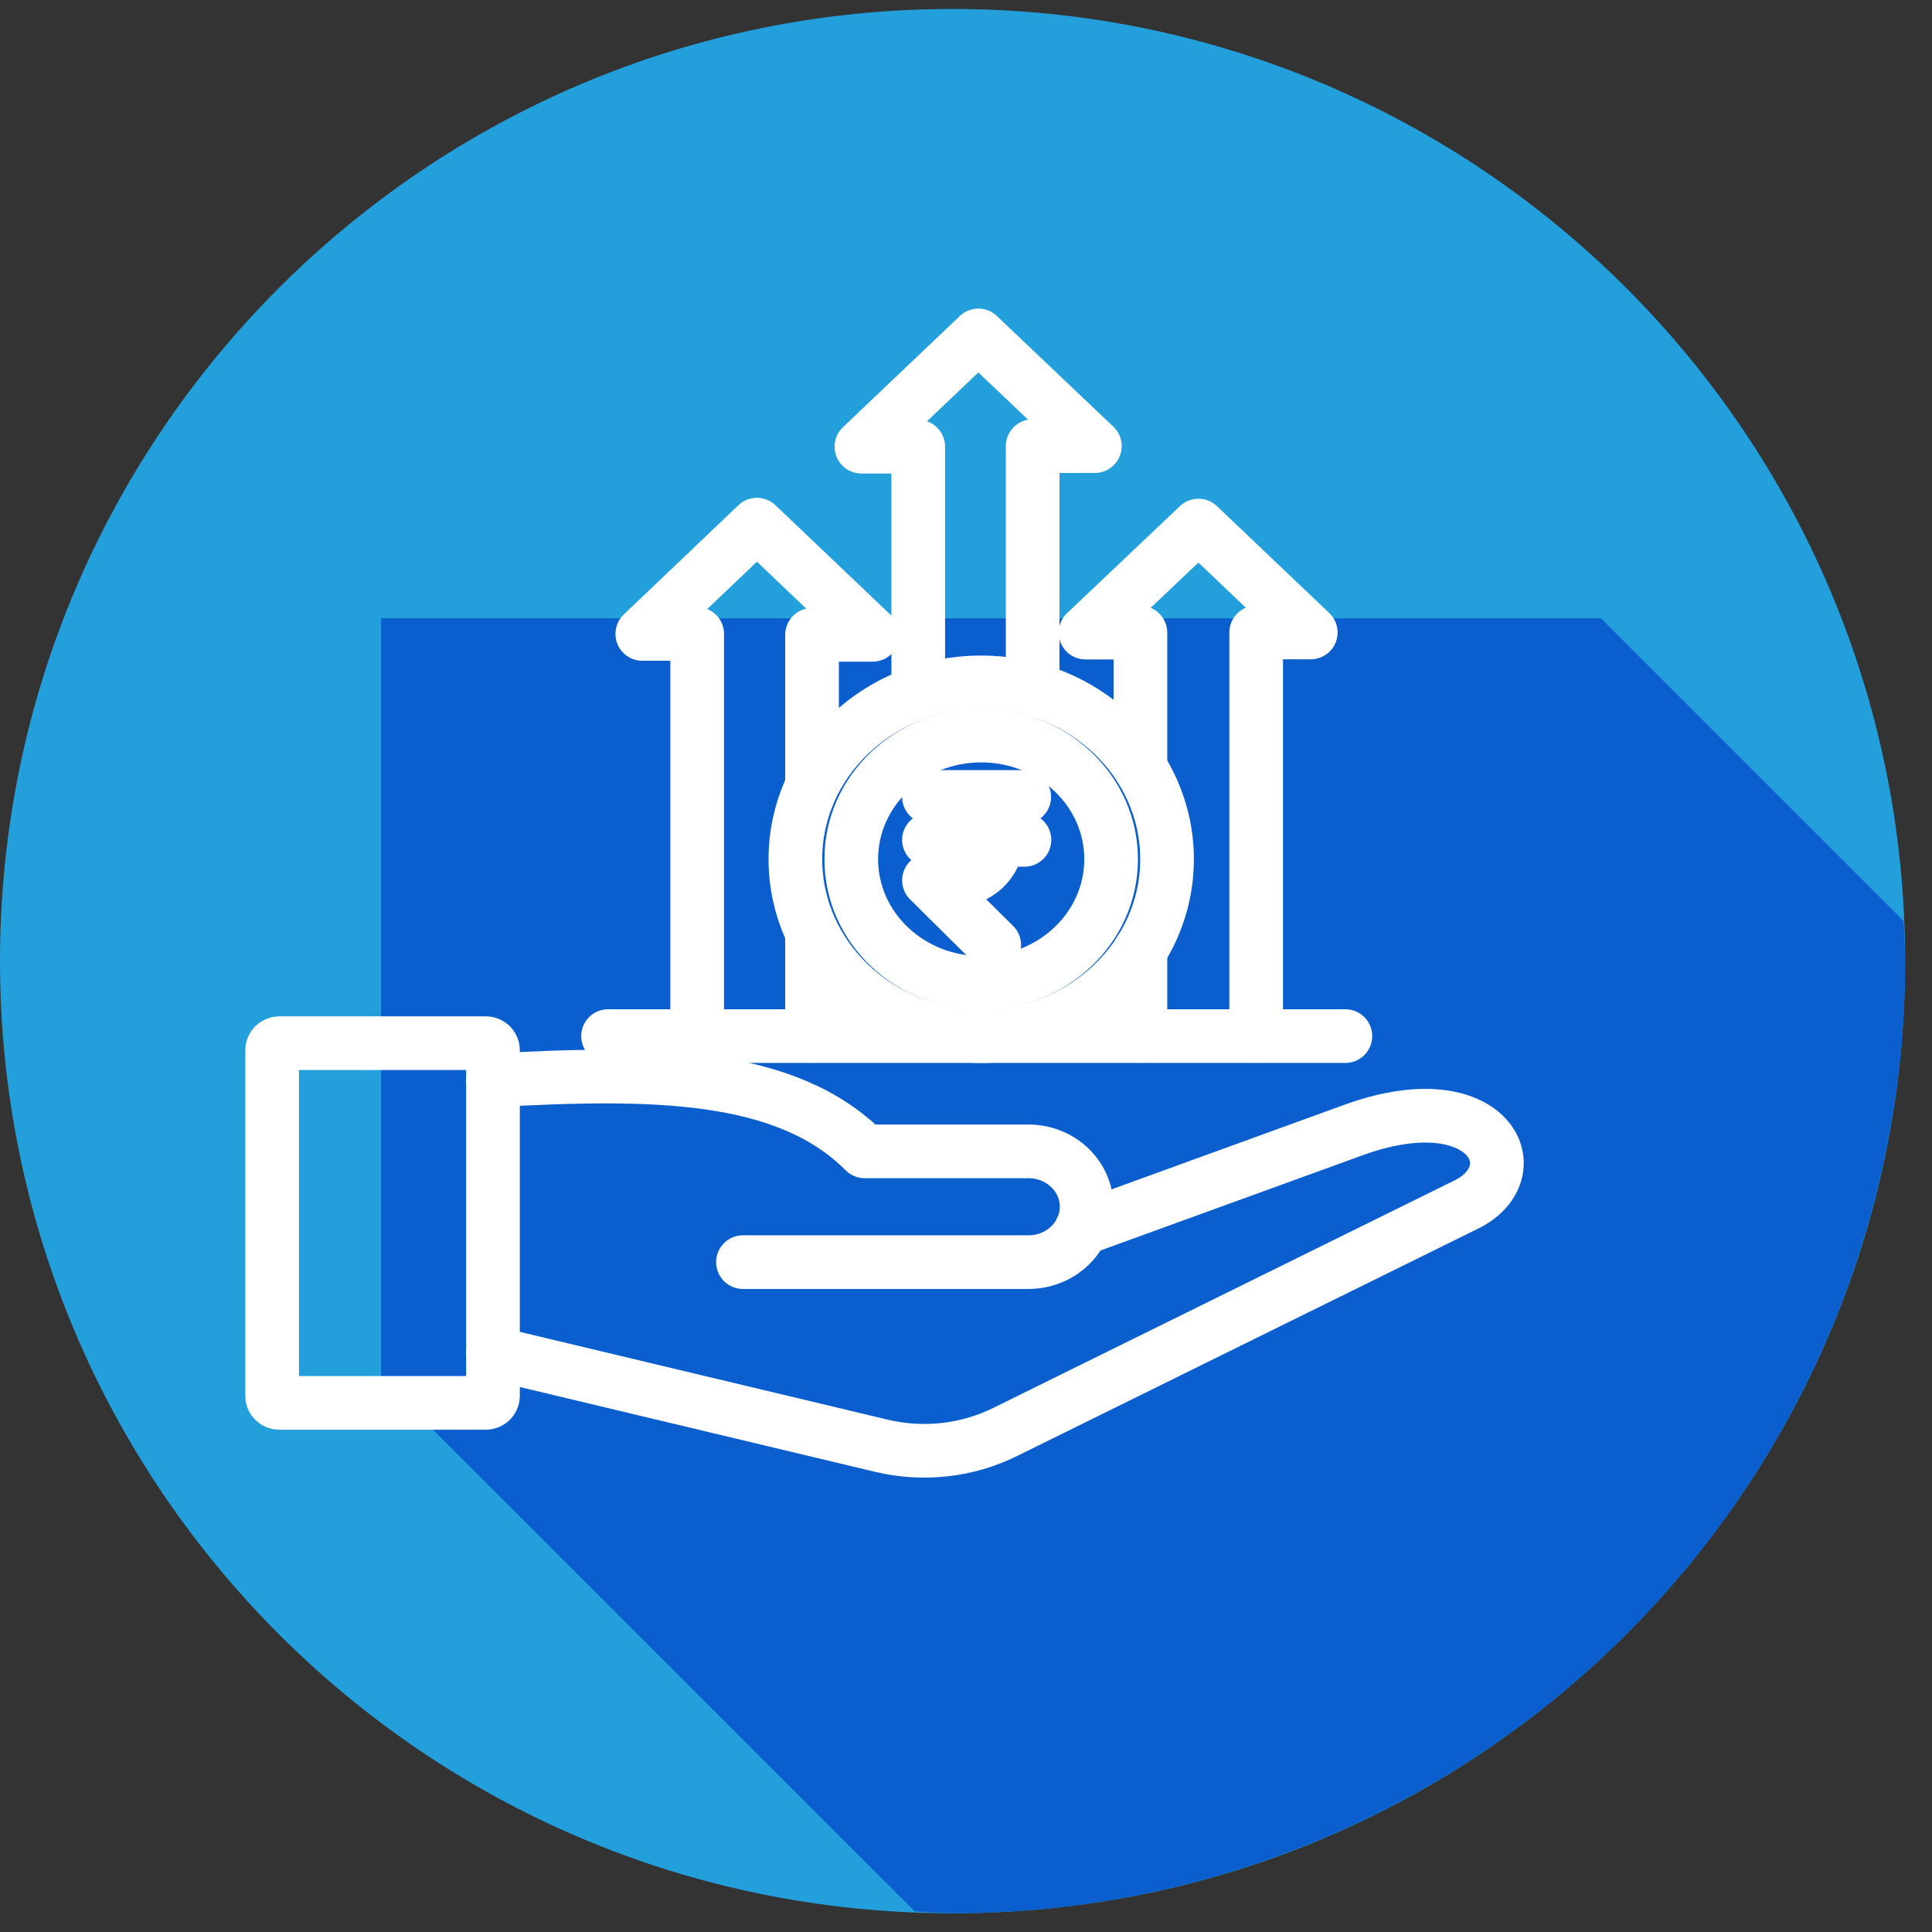 <svg width="36" height="36" viewBox="0 0 36 36" fill="none" xmlns="http://www.w3.org/2000/svg">
<rect x="0" y="0" width="36" height="36" fill="#333333" stroke="none"/>
<path d="M17.75 35.651C27.552 35.651 35.499 27.707 35.499 17.909C35.499 8.11 27.552 0.167 17.75 0.167C7.947 0.167 0 8.11 0 17.909C0 27.707 7.947 35.651 17.75 35.651Z" fill="#239FDB"/>
<path d="M17.045 35.615C17.28 35.632 17.514 35.644 17.749 35.651C18.169 35.651 18.588 35.636 19.006 35.607C19.596 35.565 20.184 35.494 20.767 35.394C21.35 35.293 21.928 35.163 22.498 35.005C23.068 34.846 23.629 34.659 24.18 34.444C24.732 34.23 25.272 33.989 25.799 33.72C26.327 33.452 26.841 33.157 27.34 32.837C27.838 32.518 28.319 32.173 28.783 31.806C29.246 31.438 29.691 31.048 30.116 30.636C30.541 30.224 30.944 29.791 31.326 29.339C31.706 28.887 32.064 28.416 32.398 27.928C32.733 27.439 33.043 26.933 33.328 26.413C33.611 25.894 33.869 25.361 34.099 24.817C34.329 24.272 34.531 23.715 34.705 23.15C34.88 22.585 35.026 22.012 35.144 21.433C35.262 20.853 35.351 20.268 35.411 19.68C35.47 19.091 35.499 18.5 35.499 17.909C35.495 17.659 35.485 17.41 35.471 17.161L29.831 11.521H7.1V25.673L17.045 35.615Z" fill="#0B5ECD"/>
<path d="M9.051 26.141H5.207C5.132 26.141 5.071 26.083 5.071 26.015V19.567C5.071 19.496 5.132 19.438 5.207 19.438H9.051C9.126 19.438 9.186 19.496 9.186 19.567V26.015C9.183 26.083 9.126 26.141 9.051 26.141Z" stroke="white" stroke-miterlimit="10" stroke-linecap="round" stroke-linejoin="round"/>
<path d="M9.183 20.131C12.164 19.964 14.643 19.981 16.112 21.454H19.164C19.763 21.454 20.248 21.916 20.248 22.486C20.248 23.056 19.763 23.518 19.164 23.518H13.844" stroke="white" stroke-miterlimit="10" stroke-linecap="round" stroke-linejoin="round"/>
<path d="M9.183 25.211L16.422 26.939C17.2 27.125 18.023 27.034 18.733 26.681L27.37 22.421C28.532 21.787 27.723 20.178 25.273 21.037L20.156 22.896" stroke="white" stroke-miterlimit="10" stroke-linecap="round" stroke-linejoin="round"/>
<path d="M17.31 15.65H19.089" stroke="white" stroke-miterlimit="10" stroke-linecap="round" stroke-linejoin="round"/>
<path d="M18.526 17.609L17.31 16.404H17.766C18.215 16.404 18.583 16.058 18.583 15.627C18.583 15.199 18.219 14.85 17.766 14.85H17.31H19.085" stroke="white" stroke-miterlimit="10" stroke-linecap="round" stroke-linejoin="round"/>
<path d="M11.33 19.306H25.069" stroke="white" stroke-miterlimit="10" stroke-linecap="round" stroke-linejoin="round"/>
<path d="M15.131 19.302V17.388" stroke="white" stroke-miterlimit="10" stroke-linecap="round" stroke-linejoin="round"/>
<path d="M12.991 19.302V11.812H11.968L14.104 9.776L16.261 11.829H15.131V14.629" stroke="white" stroke-miterlimit="10" stroke-linecap="round" stroke-linejoin="round"/>
<path d="M21.25 14.31V11.788H20.227L22.331 9.793L24.424 11.785H23.407V19.302" stroke="white" stroke-miterlimit="10" stroke-linecap="round" stroke-linejoin="round"/>
<path d="M21.25 19.303V17.704" stroke="white" stroke-miterlimit="10" stroke-linecap="round" stroke-linejoin="round"/>
<path d="M18.283 19.306C20.196 19.306 21.746 17.83 21.746 16.01C21.746 14.19 20.196 12.715 18.283 12.715C16.371 12.715 14.821 14.19 14.821 16.01C14.821 17.83 16.371 19.306 18.283 19.306Z" stroke="white" stroke-miterlimit="10" stroke-linecap="round" stroke-linejoin="round"/>
<path d="M17.11 12.908V8.323H16.051L18.23 6.25L20.401 8.313H19.242V12.84" stroke="white" stroke-miterlimit="10" stroke-linecap="round" stroke-linejoin="round"/>
<path d="M18.283 18.315C19.62 18.315 20.704 17.283 20.704 16.01C20.704 14.738 19.62 13.706 18.283 13.706C16.946 13.706 15.862 14.738 15.862 16.01C15.862 17.283 16.946 18.315 18.283 18.315Z" stroke="white" stroke-miterlimit="10" stroke-linecap="round" stroke-linejoin="round"/>
</svg>
